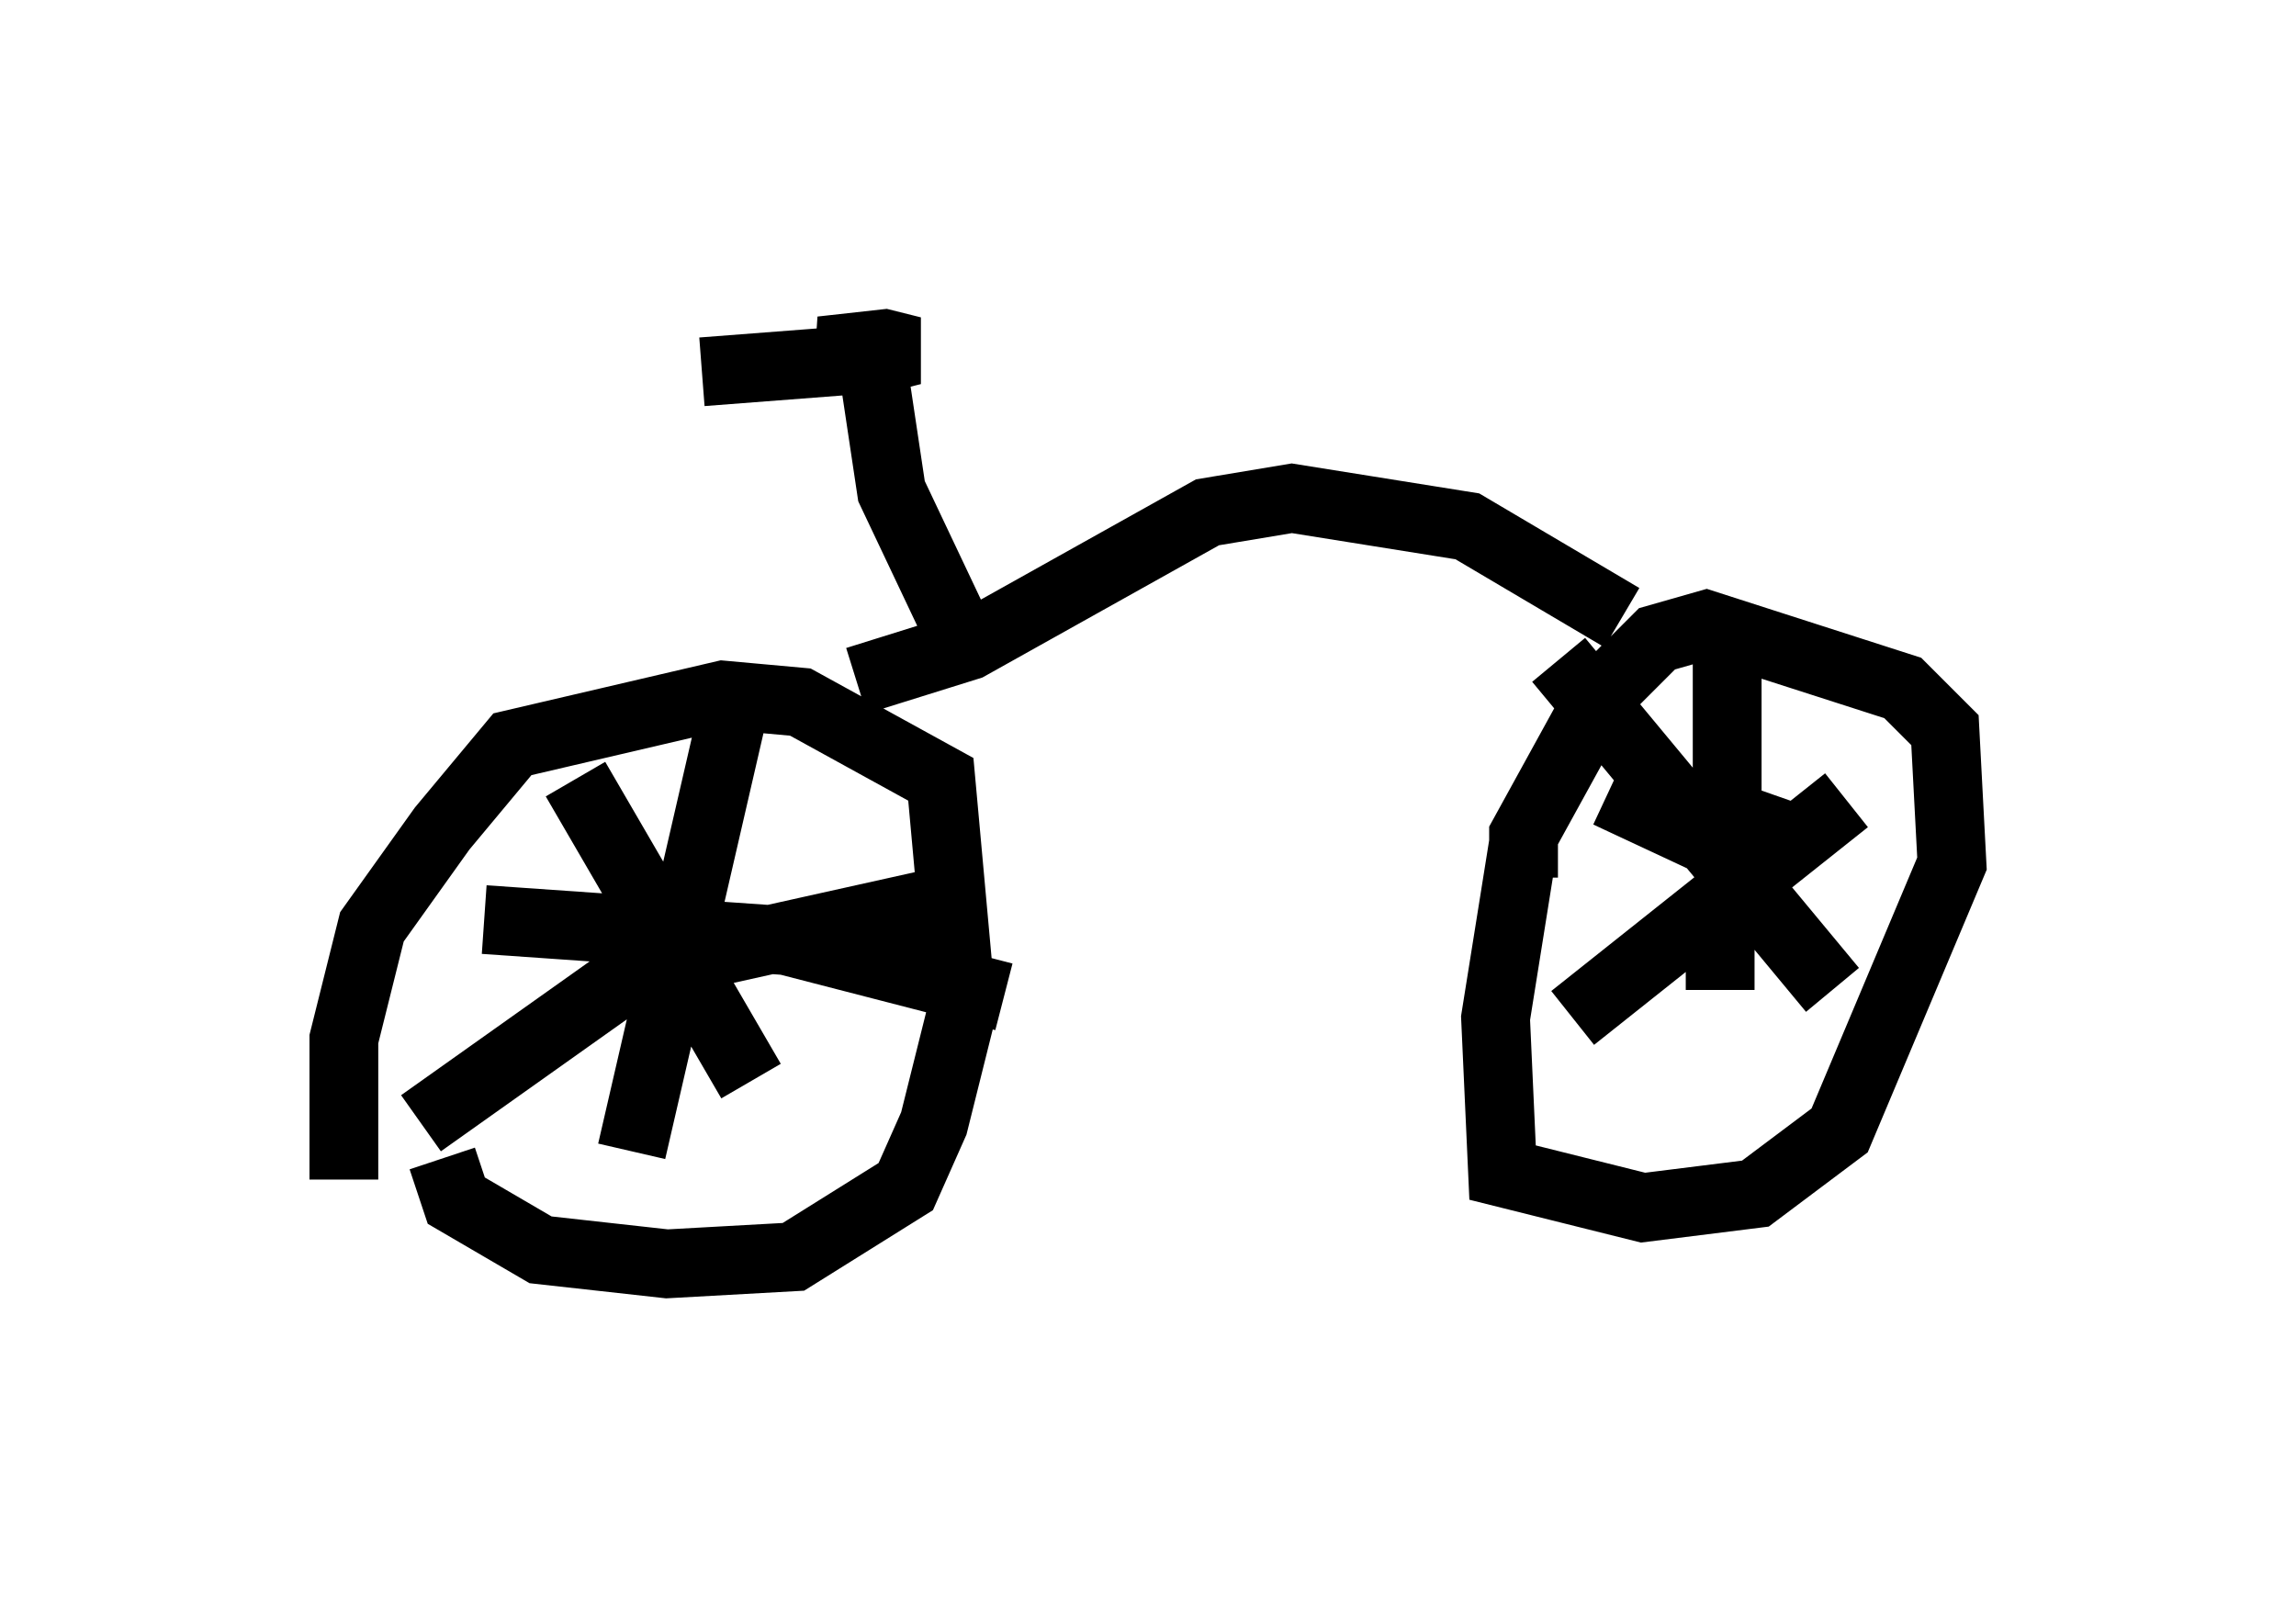<?xml version="1.0" encoding="utf-8" ?>
<svg baseProfile="full" height="23.373" version="1.1" width="33.377" xmlns="http://www.w3.org/2000/svg" xmlns:ev="http://www.w3.org/2001/xml-events" xmlns:xlink="http://www.w3.org/1999/xlink"><defs /><rect fill="white" height="23.373" width="33.377" x="0" y="0" /><path d="M6.327, 14.086 m0.102, 2.756 l0.204, 0.613 1.225, 0.715 l1.838, 0.204 1.838, -0.102 l1.633, -1.021 0.408, -0.919 l0.408, -1.633 -0.306, -3.369 l-2.042, -1.123 -1.123, -0.102 l-3.063, 0.715 -1.021, 1.225 l-1.021, 1.429 -0.408, 1.633 l0.0, 2.042 m17.15, -4.9 l-0.408, 2.552 0.102, 2.246 l2.042, 0.51 1.633, -0.204 l1.225, -0.919 1.633, -3.879 l-0.102, -1.94 -0.613, -0.613 l-2.858, -0.919 -0.715, 0.204 l-0.817, 0.817 -1.123, 2.042 l0.0, 0.613 m2.756, -0.51 l-1.531, -0.715 m1.633, 2.858 l0.0, -0.817 0.715, -2.042 m-0.102, 0.817 l0.408, 0.306 m-3.369, -3.063 l3.981, 4.798 m-3.777, 0.408 l3.981, -3.165 m-1.735, -2.246 l0.0, 2.96 m-16.742, -1.021 l2.552, 4.39 m-4.798, 0.613 l3.165, -2.246 4.594, -1.021 m-3.165, -2.96 l-1.531, 6.635 m-2.144, -3.369 l4.39, 0.306 3.165, 0.817 m-2.144, -4.594 l1.633, -0.51 3.471, -1.94 l1.225, -0.204 2.552, 0.408 l2.246, 1.327 m-9.698, 0.102 l-0.919, -1.94 -0.306, -2.042 m-2.45, 0.306 l2.654, -0.204 0.408, -0.102 l-0.408, -0.102 -0.919, 0.102 l0.408, 0.102 0.306, -0.204 " fill="none" stroke="black" stroke-width="1" /></svg>